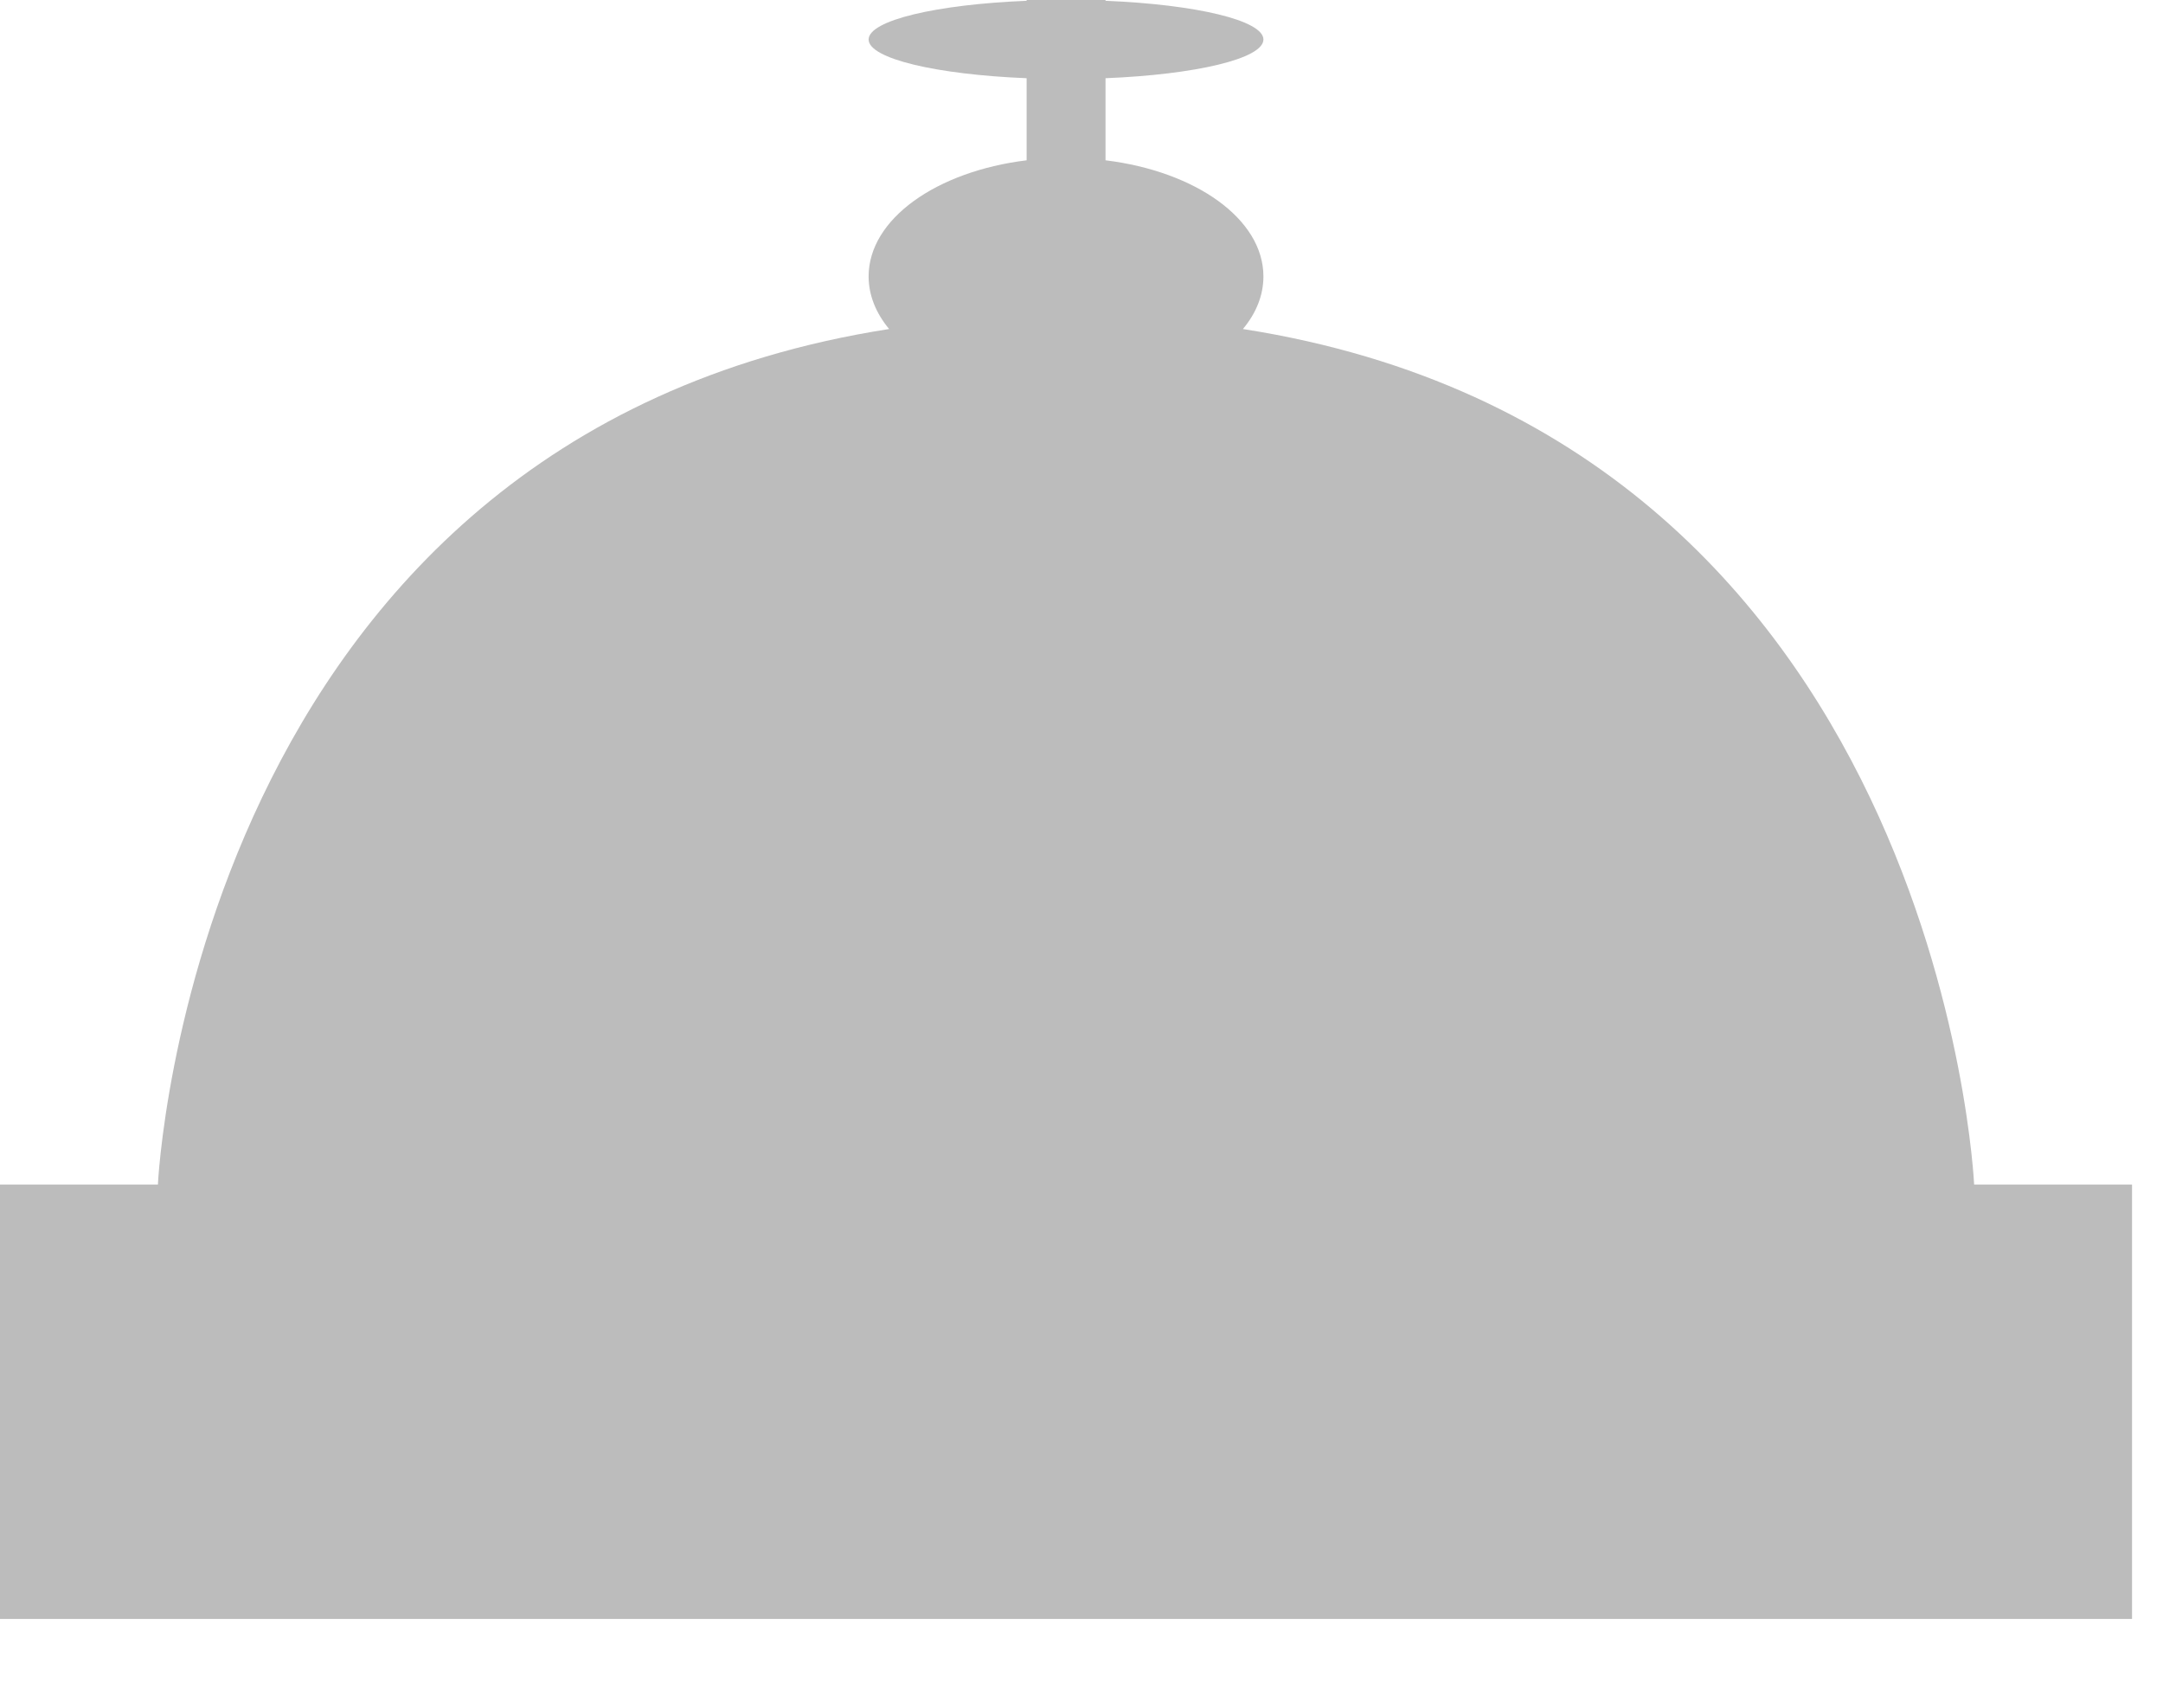 <svg width="19" height="15" viewBox="0 0 19 15" fill="none" xmlns="http://www.w3.org/2000/svg">
<path fill-rule="evenodd" clip-rule="evenodd" d="M9.711 0H9.018V0.007C8.226 0.039 7.63 0.179 7.63 0.347C7.63 0.515 8.226 0.655 9.018 0.687V1.408C8.226 1.505 7.63 1.924 7.63 2.428C7.63 2.594 7.695 2.751 7.81 2.89C1.685 3.846 1.387 10.405 1.387 10.405H0V14.22H18.728V10.405H17.341C17.341 10.405 17.043 3.846 10.918 2.89C11.034 2.751 11.098 2.594 11.098 2.428C11.098 1.924 10.503 1.505 9.711 1.408V0.687C10.503 0.655 11.098 0.515 11.098 0.347C11.098 0.179 10.503 0.039 9.711 0.007V0Z" fill="#BCBCBC"/>
</svg>
